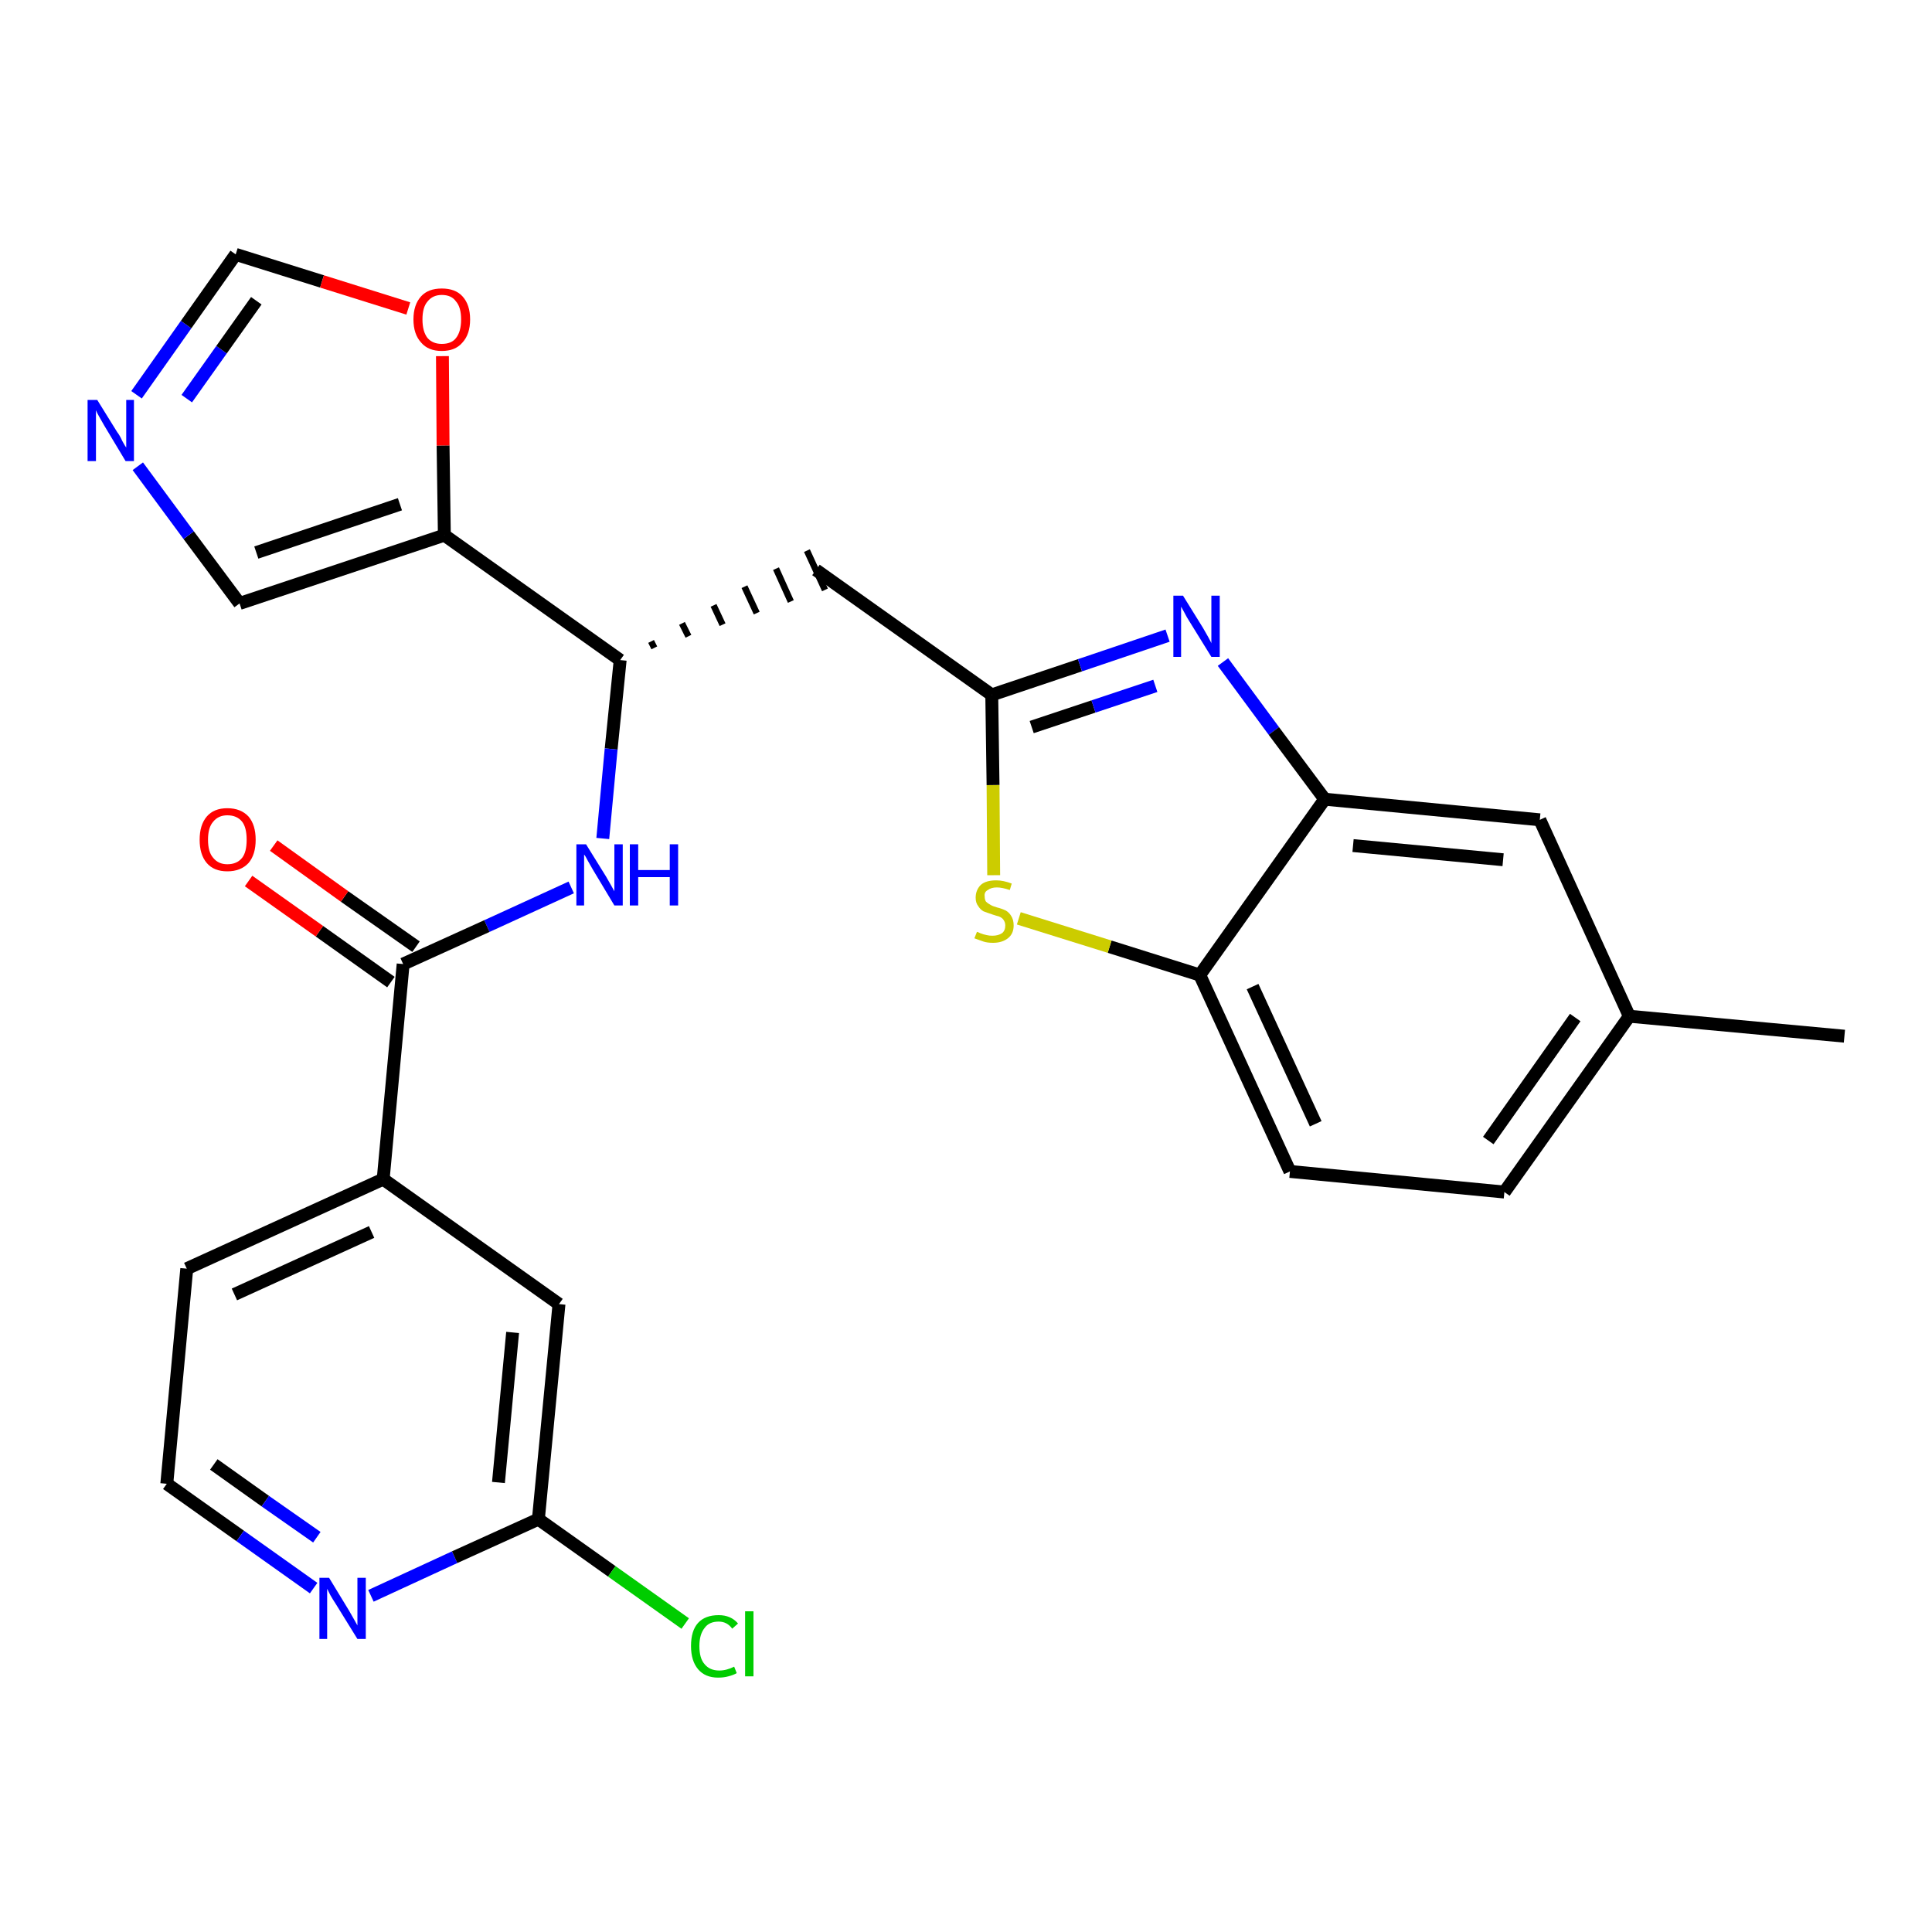 <?xml version='1.0' encoding='iso-8859-1'?>
<svg version='1.1' baseProfile='full'
              xmlns='http://www.w3.org/2000/svg'
                      xmlns:rdkit='http://www.rdkit.org/xml'
                      xmlns:xlink='http://www.w3.org/1999/xlink'
                  xml:space='preserve'
width='300px' height='300px' viewBox='0 0 300 300'>
<!-- END OF HEADER -->
<path class='bond-0 atom-0 atom-1' d='M 286.4,160.9 L 253.0,157.8' style='fill:none;fill-rule:evenodd;stroke:#000000;stroke-width:2.0px;stroke-linecap:butt;stroke-linejoin:miter;stroke-opacity:1' />
<path class='bond-1 atom-1 atom-2' d='M 253.0,157.8 L 233.6,185.1' style='fill:none;fill-rule:evenodd;stroke:#000000;stroke-width:2.0px;stroke-linecap:butt;stroke-linejoin:miter;stroke-opacity:1' />
<path class='bond-1 atom-1 atom-2' d='M 244.6,158.0 L 231.1,177.1' style='fill:none;fill-rule:evenodd;stroke:#000000;stroke-width:2.0px;stroke-linecap:butt;stroke-linejoin:miter;stroke-opacity:1' />
<path class='bond-26 atom-26 atom-1' d='M 239.1,127.3 L 253.0,157.8' style='fill:none;fill-rule:evenodd;stroke:#000000;stroke-width:2.0px;stroke-linecap:butt;stroke-linejoin:miter;stroke-opacity:1' />
<path class='bond-2 atom-2 atom-3' d='M 233.6,185.1 L 200.3,181.9' style='fill:none;fill-rule:evenodd;stroke:#000000;stroke-width:2.0px;stroke-linecap:butt;stroke-linejoin:miter;stroke-opacity:1' />
<path class='bond-3 atom-3 atom-4' d='M 200.3,181.9 L 186.3,151.4' style='fill:none;fill-rule:evenodd;stroke:#000000;stroke-width:2.0px;stroke-linecap:butt;stroke-linejoin:miter;stroke-opacity:1' />
<path class='bond-3 atom-3 atom-4' d='M 204.3,174.5 L 194.5,153.2' style='fill:none;fill-rule:evenodd;stroke:#000000;stroke-width:2.0px;stroke-linecap:butt;stroke-linejoin:miter;stroke-opacity:1' />
<path class='bond-4 atom-4 atom-5' d='M 186.3,151.4 L 172.3,147.0' style='fill:none;fill-rule:evenodd;stroke:#000000;stroke-width:2.0px;stroke-linecap:butt;stroke-linejoin:miter;stroke-opacity:1' />
<path class='bond-4 atom-4 atom-5' d='M 172.3,147.0 L 158.2,142.6' style='fill:none;fill-rule:evenodd;stroke:#CCCC00;stroke-width:2.0px;stroke-linecap:butt;stroke-linejoin:miter;stroke-opacity:1' />
<path class='bond-27 atom-25 atom-4' d='M 205.7,124.1 L 186.3,151.4' style='fill:none;fill-rule:evenodd;stroke:#000000;stroke-width:2.0px;stroke-linecap:butt;stroke-linejoin:miter;stroke-opacity:1' />
<path class='bond-5 atom-5 atom-6' d='M 154.3,135.9 L 154.2,121.9' style='fill:none;fill-rule:evenodd;stroke:#CCCC00;stroke-width:2.0px;stroke-linecap:butt;stroke-linejoin:miter;stroke-opacity:1' />
<path class='bond-5 atom-5 atom-6' d='M 154.2,121.9 L 154.0,107.9' style='fill:none;fill-rule:evenodd;stroke:#000000;stroke-width:2.0px;stroke-linecap:butt;stroke-linejoin:miter;stroke-opacity:1' />
<path class='bond-6 atom-6 atom-7' d='M 154.0,107.9 L 126.7,88.5' style='fill:none;fill-rule:evenodd;stroke:#000000;stroke-width:2.0px;stroke-linecap:butt;stroke-linejoin:miter;stroke-opacity:1' />
<path class='bond-23 atom-6 atom-24' d='M 154.0,107.9 L 167.7,103.3' style='fill:none;fill-rule:evenodd;stroke:#000000;stroke-width:2.0px;stroke-linecap:butt;stroke-linejoin:miter;stroke-opacity:1' />
<path class='bond-23 atom-6 atom-24' d='M 167.7,103.3 L 181.3,98.7' style='fill:none;fill-rule:evenodd;stroke:#0000FF;stroke-width:2.0px;stroke-linecap:butt;stroke-linejoin:miter;stroke-opacity:1' />
<path class='bond-23 atom-6 atom-24' d='M 160.2,112.9 L 169.8,109.7' style='fill:none;fill-rule:evenodd;stroke:#000000;stroke-width:2.0px;stroke-linecap:butt;stroke-linejoin:miter;stroke-opacity:1' />
<path class='bond-23 atom-6 atom-24' d='M 169.8,109.7 L 179.4,106.5' style='fill:none;fill-rule:evenodd;stroke:#0000FF;stroke-width:2.0px;stroke-linecap:butt;stroke-linejoin:miter;stroke-opacity:1' />
<path class='bond-7 atom-8 atom-7' d='M 101.6,100.6 L 101.1,99.6' style='fill:none;fill-rule:evenodd;stroke:#000000;stroke-width:1.0px;stroke-linecap:butt;stroke-linejoin:miter;stroke-opacity:1' />
<path class='bond-7 atom-8 atom-7' d='M 106.9,98.8 L 105.9,96.8' style='fill:none;fill-rule:evenodd;stroke:#000000;stroke-width:1.0px;stroke-linecap:butt;stroke-linejoin:miter;stroke-opacity:1' />
<path class='bond-7 atom-8 atom-7' d='M 112.2,97.0 L 110.8,94.0' style='fill:none;fill-rule:evenodd;stroke:#000000;stroke-width:1.0px;stroke-linecap:butt;stroke-linejoin:miter;stroke-opacity:1' />
<path class='bond-7 atom-8 atom-7' d='M 117.5,95.2 L 115.6,91.1' style='fill:none;fill-rule:evenodd;stroke:#000000;stroke-width:1.0px;stroke-linecap:butt;stroke-linejoin:miter;stroke-opacity:1' />
<path class='bond-7 atom-8 atom-7' d='M 122.8,93.4 L 120.5,88.3' style='fill:none;fill-rule:evenodd;stroke:#000000;stroke-width:1.0px;stroke-linecap:butt;stroke-linejoin:miter;stroke-opacity:1' />
<path class='bond-7 atom-8 atom-7' d='M 128.1,91.6 L 125.3,85.5' style='fill:none;fill-rule:evenodd;stroke:#000000;stroke-width:1.0px;stroke-linecap:butt;stroke-linejoin:miter;stroke-opacity:1' />
<path class='bond-8 atom-8 atom-9' d='M 96.3,102.5 L 94.9,116.3' style='fill:none;fill-rule:evenodd;stroke:#000000;stroke-width:2.0px;stroke-linecap:butt;stroke-linejoin:miter;stroke-opacity:1' />
<path class='bond-8 atom-8 atom-9' d='M 94.9,116.3 L 93.6,130.2' style='fill:none;fill-rule:evenodd;stroke:#0000FF;stroke-width:2.0px;stroke-linecap:butt;stroke-linejoin:miter;stroke-opacity:1' />
<path class='bond-18 atom-8 atom-19' d='M 96.3,102.5 L 69.0,83.1' style='fill:none;fill-rule:evenodd;stroke:#000000;stroke-width:2.0px;stroke-linecap:butt;stroke-linejoin:miter;stroke-opacity:1' />
<path class='bond-9 atom-9 atom-10' d='M 88.7,137.8 L 75.6,143.8' style='fill:none;fill-rule:evenodd;stroke:#0000FF;stroke-width:2.0px;stroke-linecap:butt;stroke-linejoin:miter;stroke-opacity:1' />
<path class='bond-9 atom-9 atom-10' d='M 75.6,143.8 L 62.6,149.7' style='fill:none;fill-rule:evenodd;stroke:#000000;stroke-width:2.0px;stroke-linecap:butt;stroke-linejoin:miter;stroke-opacity:1' />
<path class='bond-10 atom-10 atom-11' d='M 64.6,147.0 L 53.5,139.2' style='fill:none;fill-rule:evenodd;stroke:#000000;stroke-width:2.0px;stroke-linecap:butt;stroke-linejoin:miter;stroke-opacity:1' />
<path class='bond-10 atom-10 atom-11' d='M 53.5,139.2 L 42.5,131.3' style='fill:none;fill-rule:evenodd;stroke:#FF0000;stroke-width:2.0px;stroke-linecap:butt;stroke-linejoin:miter;stroke-opacity:1' />
<path class='bond-10 atom-10 atom-11' d='M 60.7,152.5 L 49.6,144.6' style='fill:none;fill-rule:evenodd;stroke:#000000;stroke-width:2.0px;stroke-linecap:butt;stroke-linejoin:miter;stroke-opacity:1' />
<path class='bond-10 atom-10 atom-11' d='M 49.6,144.6 L 38.6,136.8' style='fill:none;fill-rule:evenodd;stroke:#FF0000;stroke-width:2.0px;stroke-linecap:butt;stroke-linejoin:miter;stroke-opacity:1' />
<path class='bond-11 atom-10 atom-12' d='M 62.6,149.7 L 59.5,183.1' style='fill:none;fill-rule:evenodd;stroke:#000000;stroke-width:2.0px;stroke-linecap:butt;stroke-linejoin:miter;stroke-opacity:1' />
<path class='bond-12 atom-12 atom-13' d='M 59.5,183.1 L 29.0,197.0' style='fill:none;fill-rule:evenodd;stroke:#000000;stroke-width:2.0px;stroke-linecap:butt;stroke-linejoin:miter;stroke-opacity:1' />
<path class='bond-12 atom-12 atom-13' d='M 57.7,191.3 L 36.4,201.0' style='fill:none;fill-rule:evenodd;stroke:#000000;stroke-width:2.0px;stroke-linecap:butt;stroke-linejoin:miter;stroke-opacity:1' />
<path class='bond-28 atom-18 atom-12' d='M 86.8,202.5 L 59.5,183.1' style='fill:none;fill-rule:evenodd;stroke:#000000;stroke-width:2.0px;stroke-linecap:butt;stroke-linejoin:miter;stroke-opacity:1' />
<path class='bond-13 atom-13 atom-14' d='M 29.0,197.0 L 25.9,230.4' style='fill:none;fill-rule:evenodd;stroke:#000000;stroke-width:2.0px;stroke-linecap:butt;stroke-linejoin:miter;stroke-opacity:1' />
<path class='bond-14 atom-14 atom-15' d='M 25.9,230.4 L 37.3,238.5' style='fill:none;fill-rule:evenodd;stroke:#000000;stroke-width:2.0px;stroke-linecap:butt;stroke-linejoin:miter;stroke-opacity:1' />
<path class='bond-14 atom-14 atom-15' d='M 37.3,238.5 L 48.7,246.6' style='fill:none;fill-rule:evenodd;stroke:#0000FF;stroke-width:2.0px;stroke-linecap:butt;stroke-linejoin:miter;stroke-opacity:1' />
<path class='bond-14 atom-14 atom-15' d='M 33.2,227.4 L 41.2,233.1' style='fill:none;fill-rule:evenodd;stroke:#000000;stroke-width:2.0px;stroke-linecap:butt;stroke-linejoin:miter;stroke-opacity:1' />
<path class='bond-14 atom-14 atom-15' d='M 41.2,233.1 L 49.2,238.7' style='fill:none;fill-rule:evenodd;stroke:#0000FF;stroke-width:2.0px;stroke-linecap:butt;stroke-linejoin:miter;stroke-opacity:1' />
<path class='bond-15 atom-15 atom-16' d='M 57.6,247.8 L 70.6,241.8' style='fill:none;fill-rule:evenodd;stroke:#0000FF;stroke-width:2.0px;stroke-linecap:butt;stroke-linejoin:miter;stroke-opacity:1' />
<path class='bond-15 atom-15 atom-16' d='M 70.6,241.8 L 83.6,235.9' style='fill:none;fill-rule:evenodd;stroke:#000000;stroke-width:2.0px;stroke-linecap:butt;stroke-linejoin:miter;stroke-opacity:1' />
<path class='bond-16 atom-16 atom-17' d='M 83.6,235.9 L 95.0,244.0' style='fill:none;fill-rule:evenodd;stroke:#000000;stroke-width:2.0px;stroke-linecap:butt;stroke-linejoin:miter;stroke-opacity:1' />
<path class='bond-16 atom-16 atom-17' d='M 95.0,244.0 L 106.4,252.1' style='fill:none;fill-rule:evenodd;stroke:#00CC00;stroke-width:2.0px;stroke-linecap:butt;stroke-linejoin:miter;stroke-opacity:1' />
<path class='bond-17 atom-16 atom-18' d='M 83.6,235.9 L 86.8,202.5' style='fill:none;fill-rule:evenodd;stroke:#000000;stroke-width:2.0px;stroke-linecap:butt;stroke-linejoin:miter;stroke-opacity:1' />
<path class='bond-17 atom-16 atom-18' d='M 77.4,230.2 L 79.6,206.9' style='fill:none;fill-rule:evenodd;stroke:#000000;stroke-width:2.0px;stroke-linecap:butt;stroke-linejoin:miter;stroke-opacity:1' />
<path class='bond-19 atom-19 atom-20' d='M 69.0,83.1 L 37.2,93.7' style='fill:none;fill-rule:evenodd;stroke:#000000;stroke-width:2.0px;stroke-linecap:butt;stroke-linejoin:miter;stroke-opacity:1' />
<path class='bond-19 atom-19 atom-20' d='M 62.1,78.3 L 39.8,85.8' style='fill:none;fill-rule:evenodd;stroke:#000000;stroke-width:2.0px;stroke-linecap:butt;stroke-linejoin:miter;stroke-opacity:1' />
<path class='bond-29 atom-23 atom-19' d='M 68.7,55.3 L 68.8,69.2' style='fill:none;fill-rule:evenodd;stroke:#FF0000;stroke-width:2.0px;stroke-linecap:butt;stroke-linejoin:miter;stroke-opacity:1' />
<path class='bond-29 atom-23 atom-19' d='M 68.8,69.2 L 69.0,83.1' style='fill:none;fill-rule:evenodd;stroke:#000000;stroke-width:2.0px;stroke-linecap:butt;stroke-linejoin:miter;stroke-opacity:1' />
<path class='bond-20 atom-20 atom-21' d='M 37.2,93.7 L 29.3,83.1' style='fill:none;fill-rule:evenodd;stroke:#000000;stroke-width:2.0px;stroke-linecap:butt;stroke-linejoin:miter;stroke-opacity:1' />
<path class='bond-20 atom-20 atom-21' d='M 29.3,83.1 L 21.4,72.4' style='fill:none;fill-rule:evenodd;stroke:#0000FF;stroke-width:2.0px;stroke-linecap:butt;stroke-linejoin:miter;stroke-opacity:1' />
<path class='bond-21 atom-21 atom-22' d='M 21.2,61.3 L 28.9,50.4' style='fill:none;fill-rule:evenodd;stroke:#0000FF;stroke-width:2.0px;stroke-linecap:butt;stroke-linejoin:miter;stroke-opacity:1' />
<path class='bond-21 atom-21 atom-22' d='M 28.9,50.4 L 36.6,39.5' style='fill:none;fill-rule:evenodd;stroke:#000000;stroke-width:2.0px;stroke-linecap:butt;stroke-linejoin:miter;stroke-opacity:1' />
<path class='bond-21 atom-21 atom-22' d='M 29.0,61.9 L 34.4,54.3' style='fill:none;fill-rule:evenodd;stroke:#0000FF;stroke-width:2.0px;stroke-linecap:butt;stroke-linejoin:miter;stroke-opacity:1' />
<path class='bond-21 atom-21 atom-22' d='M 34.4,54.3 L 39.8,46.7' style='fill:none;fill-rule:evenodd;stroke:#000000;stroke-width:2.0px;stroke-linecap:butt;stroke-linejoin:miter;stroke-opacity:1' />
<path class='bond-22 atom-22 atom-23' d='M 36.6,39.5 L 50.0,43.7' style='fill:none;fill-rule:evenodd;stroke:#000000;stroke-width:2.0px;stroke-linecap:butt;stroke-linejoin:miter;stroke-opacity:1' />
<path class='bond-22 atom-22 atom-23' d='M 50.0,43.7 L 63.4,47.9' style='fill:none;fill-rule:evenodd;stroke:#FF0000;stroke-width:2.0px;stroke-linecap:butt;stroke-linejoin:miter;stroke-opacity:1' />
<path class='bond-24 atom-24 atom-25' d='M 189.9,102.8 L 197.8,113.5' style='fill:none;fill-rule:evenodd;stroke:#0000FF;stroke-width:2.0px;stroke-linecap:butt;stroke-linejoin:miter;stroke-opacity:1' />
<path class='bond-24 atom-24 atom-25' d='M 197.8,113.5 L 205.7,124.1' style='fill:none;fill-rule:evenodd;stroke:#000000;stroke-width:2.0px;stroke-linecap:butt;stroke-linejoin:miter;stroke-opacity:1' />
<path class='bond-25 atom-25 atom-26' d='M 205.7,124.1 L 239.1,127.3' style='fill:none;fill-rule:evenodd;stroke:#000000;stroke-width:2.0px;stroke-linecap:butt;stroke-linejoin:miter;stroke-opacity:1' />
<path class='bond-25 atom-25 atom-26' d='M 210.1,131.3 L 233.4,133.5' style='fill:none;fill-rule:evenodd;stroke:#000000;stroke-width:2.0px;stroke-linecap:butt;stroke-linejoin:miter;stroke-opacity:1' />
<path  class='atom-5' d='M 151.7 144.7
Q 151.8 144.7, 152.2 144.9
Q 152.7 145.1, 153.2 145.2
Q 153.6 145.3, 154.1 145.3
Q 155.0 145.3, 155.6 144.9
Q 156.1 144.5, 156.1 143.7
Q 156.1 143.2, 155.8 142.8
Q 155.6 142.5, 155.1 142.3
Q 154.7 142.2, 154.1 142.0
Q 153.2 141.7, 152.7 141.5
Q 152.2 141.2, 151.9 140.7
Q 151.5 140.2, 151.5 139.4
Q 151.5 138.2, 152.3 137.4
Q 153.1 136.7, 154.7 136.7
Q 155.8 136.7, 157.1 137.2
L 156.8 138.2
Q 155.6 137.8, 154.8 137.8
Q 153.9 137.8, 153.4 138.2
Q 152.8 138.5, 152.9 139.2
Q 152.9 139.7, 153.1 140.0
Q 153.4 140.3, 153.8 140.5
Q 154.1 140.7, 154.8 140.9
Q 155.6 141.1, 156.2 141.4
Q 156.7 141.7, 157.0 142.2
Q 157.4 142.8, 157.4 143.7
Q 157.4 145.0, 156.5 145.7
Q 155.6 146.4, 154.2 146.4
Q 153.3 146.4, 152.7 146.2
Q 152.1 146.0, 151.3 145.7
L 151.7 144.7
' fill='#CCCC00'/>
<path  class='atom-9' d='M 91.0 131.1
L 94.1 136.1
Q 94.4 136.6, 94.9 137.5
Q 95.4 138.4, 95.4 138.4
L 95.4 131.1
L 96.7 131.1
L 96.7 140.6
L 95.4 140.6
L 92.1 135.1
Q 91.7 134.4, 91.3 133.7
Q 90.9 132.9, 90.7 132.7
L 90.7 140.6
L 89.5 140.6
L 89.5 131.1
L 91.0 131.1
' fill='#0000FF'/>
<path  class='atom-9' d='M 97.8 131.1
L 99.1 131.1
L 99.1 135.1
L 104.0 135.1
L 104.0 131.1
L 105.3 131.1
L 105.3 140.6
L 104.0 140.6
L 104.0 136.2
L 99.1 136.2
L 99.1 140.6
L 97.8 140.6
L 97.8 131.1
' fill='#0000FF'/>
<path  class='atom-11' d='M 31.0 130.4
Q 31.0 128.1, 32.1 126.8
Q 33.2 125.5, 35.3 125.5
Q 37.4 125.5, 38.6 126.8
Q 39.7 128.1, 39.7 130.4
Q 39.7 132.7, 38.6 134.0
Q 37.4 135.3, 35.3 135.3
Q 33.2 135.3, 32.1 134.0
Q 31.0 132.7, 31.0 130.4
M 35.3 134.2
Q 36.8 134.2, 37.6 133.2
Q 38.3 132.3, 38.3 130.4
Q 38.3 128.5, 37.6 127.6
Q 36.8 126.6, 35.3 126.6
Q 33.9 126.6, 33.1 127.6
Q 32.3 128.5, 32.3 130.4
Q 32.3 132.3, 33.1 133.2
Q 33.9 134.2, 35.3 134.2
' fill='#FF0000'/>
<path  class='atom-15' d='M 51.1 245.0
L 54.2 250.1
Q 54.5 250.6, 55.0 251.5
Q 55.5 252.4, 55.5 252.4
L 55.5 245.0
L 56.8 245.0
L 56.8 254.5
L 55.5 254.5
L 52.1 249.0
Q 51.7 248.4, 51.3 247.7
Q 50.9 246.9, 50.8 246.7
L 50.8 254.5
L 49.6 254.5
L 49.6 245.0
L 51.1 245.0
' fill='#0000FF'/>
<path  class='atom-17' d='M 107.3 255.6
Q 107.3 253.2, 108.4 252.0
Q 109.5 250.8, 111.6 250.8
Q 113.5 250.8, 114.6 252.1
L 113.7 252.9
Q 112.9 251.8, 111.6 251.8
Q 110.1 251.8, 109.4 252.8
Q 108.6 253.8, 108.6 255.6
Q 108.6 257.5, 109.4 258.4
Q 110.2 259.4, 111.7 259.4
Q 112.8 259.4, 114.0 258.8
L 114.4 259.8
Q 113.9 260.1, 113.1 260.3
Q 112.4 260.5, 111.5 260.5
Q 109.5 260.5, 108.4 259.2
Q 107.3 257.9, 107.3 255.6
' fill='#00CC00'/>
<path  class='atom-17' d='M 115.7 250.2
L 117.0 250.2
L 117.0 260.3
L 115.7 260.3
L 115.7 250.2
' fill='#00CC00'/>
<path  class='atom-21' d='M 15.1 62.1
L 18.2 67.1
Q 18.6 67.6, 19.0 68.5
Q 19.5 69.4, 19.6 69.5
L 19.6 62.1
L 20.8 62.1
L 20.8 71.6
L 19.5 71.6
L 16.2 66.1
Q 15.8 65.4, 15.4 64.7
Q 15.0 64.0, 14.9 63.7
L 14.9 71.6
L 13.6 71.6
L 13.6 62.1
L 15.1 62.1
' fill='#0000FF'/>
<path  class='atom-23' d='M 64.2 49.6
Q 64.2 47.3, 65.4 46.0
Q 66.5 44.8, 68.6 44.8
Q 70.7 44.8, 71.8 46.0
Q 73.0 47.3, 73.0 49.6
Q 73.0 51.9, 71.8 53.2
Q 70.7 54.5, 68.6 54.5
Q 66.5 54.5, 65.4 53.2
Q 64.2 51.9, 64.2 49.6
M 68.6 53.4
Q 70.1 53.4, 70.8 52.5
Q 71.6 51.5, 71.6 49.6
Q 71.6 47.7, 70.8 46.8
Q 70.1 45.8, 68.6 45.8
Q 67.2 45.8, 66.4 46.8
Q 65.6 47.7, 65.6 49.6
Q 65.6 51.5, 66.4 52.5
Q 67.2 53.4, 68.6 53.4
' fill='#FF0000'/>
<path  class='atom-24' d='M 183.7 92.5
L 186.8 97.5
Q 187.1 98.0, 187.6 98.9
Q 188.1 99.8, 188.1 99.9
L 188.1 92.5
L 189.4 92.5
L 189.4 102.0
L 188.1 102.0
L 184.7 96.5
Q 184.3 95.9, 183.9 95.1
Q 183.5 94.4, 183.4 94.2
L 183.4 102.0
L 182.2 102.0
L 182.2 92.5
L 183.7 92.5
' fill='#0000FF'/>
</svg>
